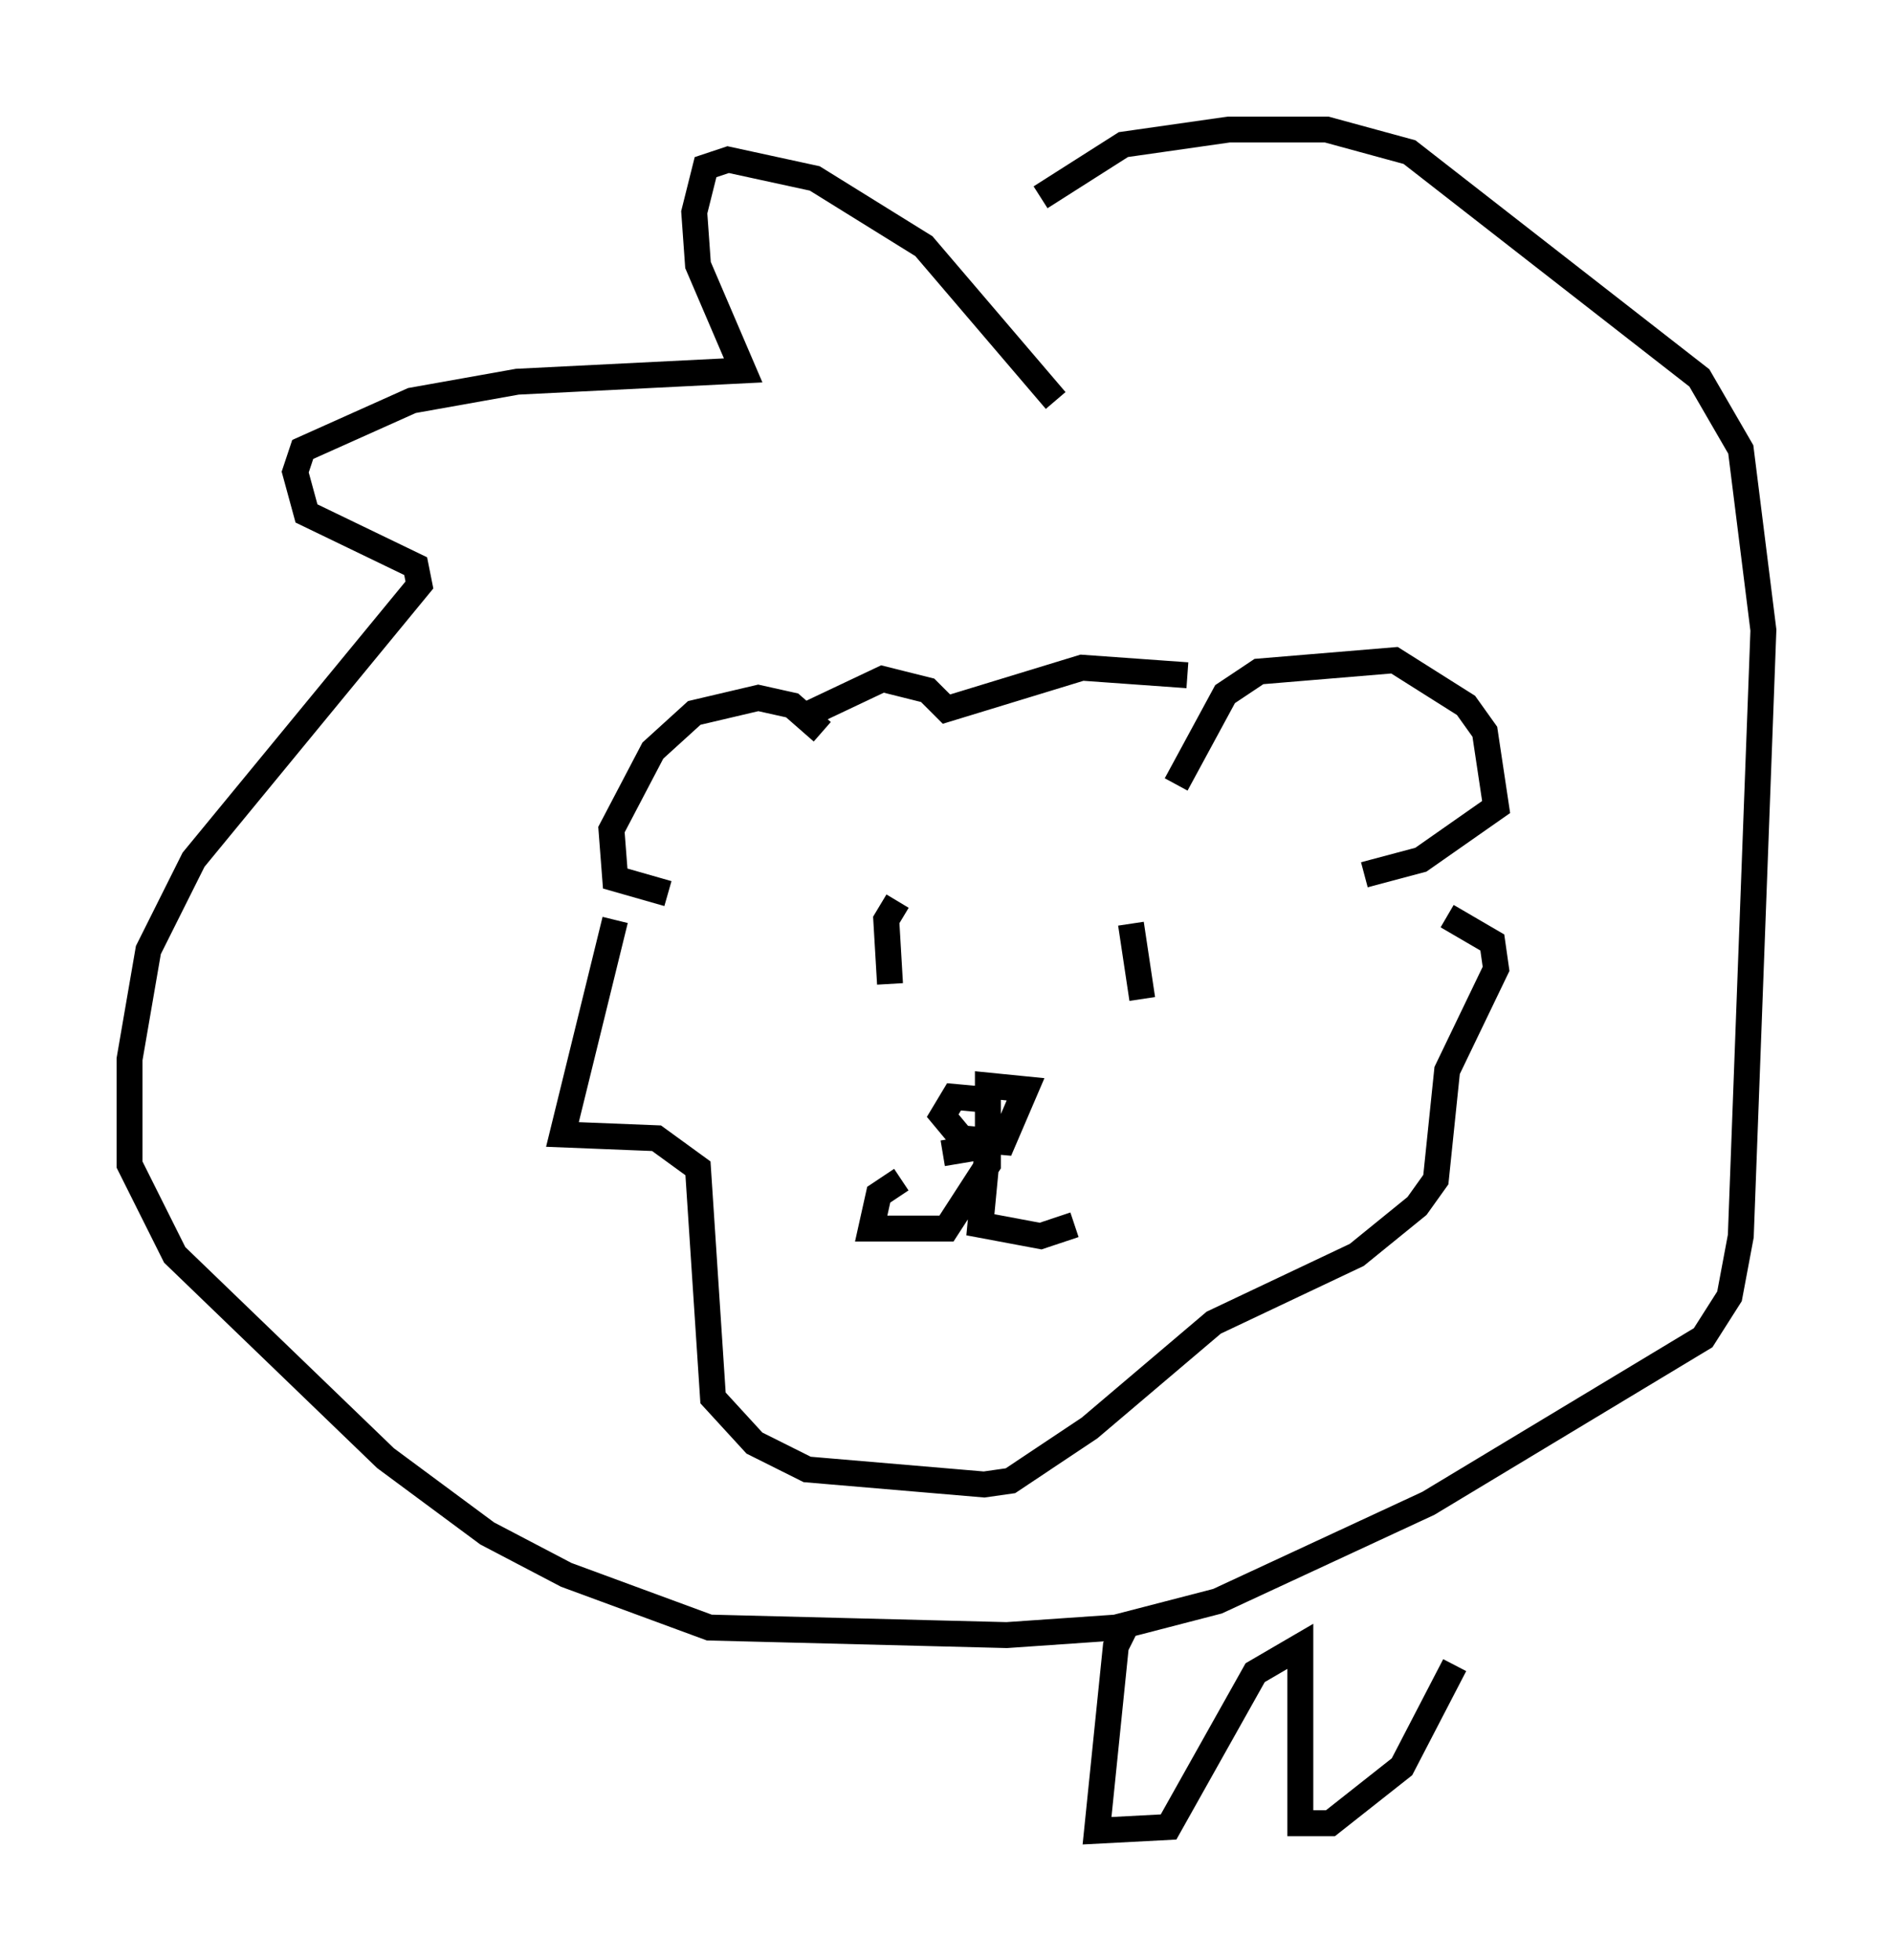 <?xml version="1.0" encoding="utf-8" ?>
<svg baseProfile="full" height="75.653" version="1.1" width="73.039" xmlns="http://www.w3.org/2000/svg" xmlns:ev="http://www.w3.org/2001/xml-events" xmlns:xlink="http://www.w3.org/1999/xlink"><defs /><rect fill="white" height="75.653" width="73.039" x="0" y="0" /><path d="M32.452, 30.128 m-0.726, -1.888 l-1.162, -1.017 -1.307, -0.291 l-2.469, 0.581 -1.598, 1.453 l-1.598, 3.05 0.145, 1.888 l2.034, 0.581 m19.609, -4.212 l1.888, -3.486 1.307, -0.872 l5.229, -0.436 2.76, 1.743 l0.726, 1.017 0.436, 2.905 l-2.905, 2.034 -2.179, 0.581 m-17.721, 1.598 l0.0, 0.0 m7.844, -0.726 l0.0, 0.0 m-8.134, 0.145 l-0.436, 0.726 0.145, 2.469 m9.296, -2.324 l0.436, 2.905 m-5.665, 3.922 l-1.598, -0.145 -0.436, 0.726 l0.726, 0.872 1.598, 0.145 l0.872, -2.034 -1.453, -0.145 l0.0, 3.05 -1.598, 2.469 l-2.905, 0.0 0.291, -1.307 l0.872, -0.581 m1.598, -1.017 l1.743, -0.291 -0.291, 3.05 l2.324, 0.436 1.307, -0.436 m-0.726, -31.81 l-5.084, -5.955 -4.212, -2.615 l-3.341, -0.726 -0.872, 0.291 l-0.436, 1.743 0.145, 2.034 l1.743, 4.067 -8.715, 0.436 l-4.067, 0.726 -4.212, 1.888 l-0.291, 0.872 0.436, 1.598 l4.212, 2.034 0.145, 0.726 l-8.715, 10.603 -1.743, 3.486 l-0.726, 4.212 0.0, 4.067 l1.743, 3.486 8.134, 7.844 l3.922, 2.905 3.05, 1.598 l5.52, 2.034 11.475, 0.291 l4.212, -0.291 3.922, -1.017 l8.134, -3.777 10.603, -6.391 l1.017, -1.598 0.436, -2.324 l0.872, -23.385 -0.872, -6.972 l-1.598, -2.76 -11.184, -8.715 l-3.196, -0.872 -3.777, 0.0 l-4.067, 0.581 -3.196, 2.034 m-16.413, 27.888 l-2.034, 8.279 3.631, 0.145 l1.598, 1.162 0.581, 8.86 l1.598, 1.743 2.034, 1.017 l6.827, 0.581 1.017, -0.145 l3.05, -2.034 4.793, -4.067 l5.52, -2.615 2.324, -1.888 l0.726, -1.017 0.436, -4.212 l1.888, -3.922 -0.145, -1.017 l-1.743, -1.017 m-10.022, -9.296 l-4.067, -0.291 -5.229, 1.598 l-0.726, -0.726 -1.743, -0.436 l-2.76, 1.307 m12.201, 35.151 l-0.436, 0.872 -0.726, 7.117 l2.76, -0.145 3.341, -5.955 l1.743, -1.017 0.0, 6.827 l1.162, 0.0 2.76, -2.179 l2.034, -3.922 " fill="none" stroke="black" stroke-width="1" /></svg>